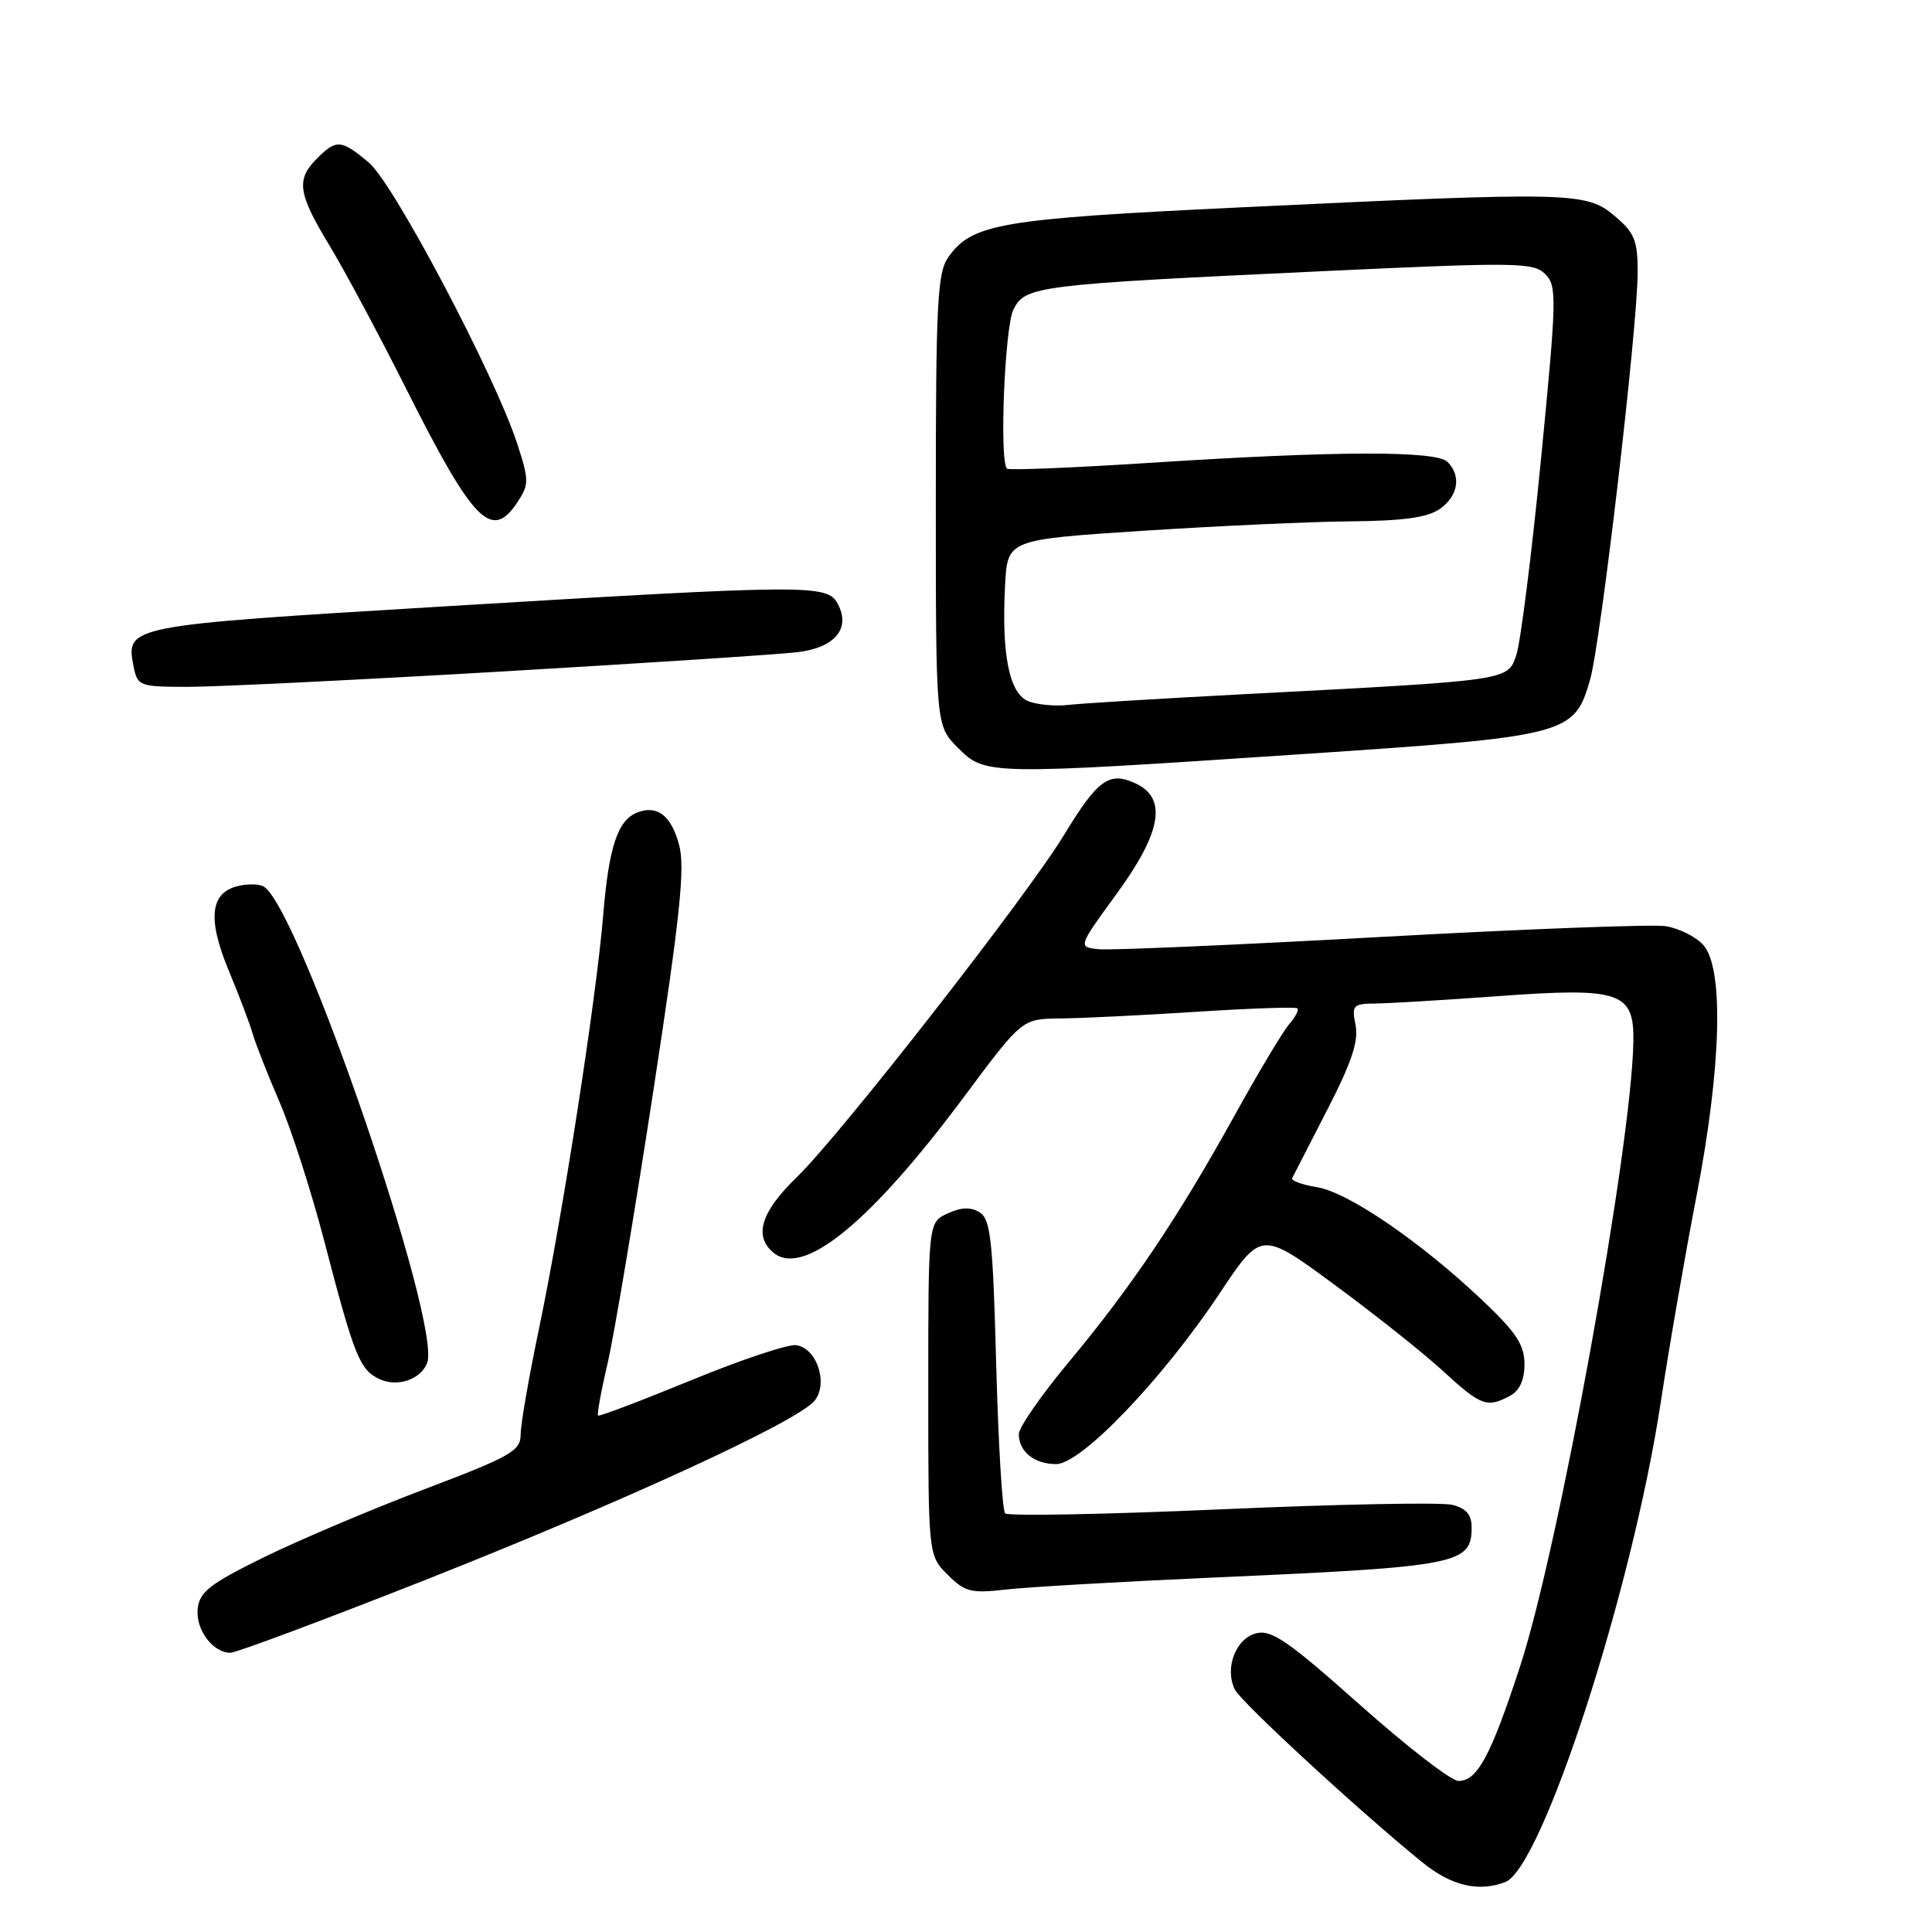 <?xml version="1.0" encoding="UTF-8" standalone="no"?>
<!DOCTYPE svg PUBLIC "-//W3C//DTD SVG 1.1//EN" "http://www.w3.org/Graphics/SVG/1.1/DTD/svg11.dtd" >
<svg xmlns="http://www.w3.org/2000/svg" xmlns:xlink="http://www.w3.org/1999/xlink" version="1.1" viewBox="0 0 256 256">
 <g >
 <path fill="currentColor"
d=" M 199.46 249.38 C 204.34 247.50 216.25 210.76 220.04 185.92 C 221.16 178.54 223.30 166.20 224.79 158.50 C 228.10 141.42 228.45 128.26 225.69 125.21 C 224.69 124.11 222.44 122.99 220.69 122.72 C 218.94 122.46 201.97 123.10 183.00 124.15 C 164.03 125.20 147.22 125.93 145.65 125.78 C 142.81 125.50 142.81 125.50 147.90 118.52 C 153.94 110.26 154.71 105.74 150.42 103.78 C 146.96 102.20 145.45 103.30 140.98 110.65 C 136.06 118.74 111.35 150.39 105.60 155.96 C 100.83 160.58 99.84 163.79 102.49 165.99 C 106.44 169.27 115.37 161.96 127.75 145.32 C 135.43 135.00 135.43 135.00 140.46 134.95 C 143.23 134.93 151.35 134.53 158.50 134.07 C 165.65 133.61 171.68 133.40 171.91 133.61 C 172.14 133.82 171.64 134.78 170.80 135.74 C 169.97 136.71 166.67 142.22 163.48 148.00 C 156.06 161.39 149.96 170.46 141.63 180.47 C 137.98 184.85 135.00 189.14 135.00 190.02 C 135.00 192.35 137.05 194.00 139.95 194.00 C 143.27 194.00 154.05 182.74 161.62 171.36 C 167.12 163.09 167.12 163.09 176.81 170.22 C 182.14 174.14 188.62 179.29 191.21 181.67 C 196.22 186.28 197.04 186.59 200.07 184.96 C 201.36 184.27 202.00 182.87 202.00 180.75 C 202.00 178.19 200.91 176.54 196.35 172.23 C 188.16 164.49 178.63 157.98 174.51 157.31 C 172.54 156.99 171.06 156.45 171.22 156.11 C 171.38 155.78 173.47 151.71 175.85 147.09 C 179.09 140.80 180.04 137.96 179.62 135.84 C 179.09 133.19 179.27 133.00 182.28 132.97 C 184.05 132.95 191.31 132.52 198.42 132.00 C 214.69 130.81 216.54 131.42 216.43 138.02 C 216.20 151.93 206.54 205.19 201.40 220.86 C 197.51 232.74 195.74 236.01 193.23 235.98 C 192.28 235.97 186.41 231.43 180.19 225.89 C 170.70 217.44 168.48 215.91 166.45 216.42 C 163.73 217.10 162.23 221.08 163.63 223.88 C 164.47 225.57 180.28 240.14 188.48 246.78 C 192.32 249.89 195.92 250.74 199.46 249.38 Z  M 56.21 209.41 C 82.58 198.99 105.66 188.37 107.92 185.62 C 109.80 183.32 108.23 178.60 105.48 178.24 C 104.39 178.10 98.10 180.21 91.51 182.92 C 84.91 185.63 79.39 187.72 79.24 187.57 C 79.09 187.42 79.66 184.26 80.53 180.55 C 81.39 176.83 84.09 160.72 86.54 144.74 C 90.13 121.30 90.80 114.95 89.98 111.94 C 88.94 108.07 87.10 106.64 84.47 107.65 C 81.86 108.65 80.68 112.17 79.93 121.22 C 79.01 132.37 74.54 161.13 71.42 176.06 C 70.09 182.42 68.99 188.72 68.99 190.06 C 68.98 192.26 67.74 192.97 56.24 197.33 C 49.23 199.99 39.67 204.04 35.00 206.33 C 27.87 209.83 26.45 210.92 26.20 213.12 C 25.88 215.88 28.17 219.00 30.53 219.00 C 31.29 219.00 42.85 214.68 56.21 209.41 Z  M 161.50 209.00 C 193.21 207.60 195.00 207.24 195.00 202.40 C 195.00 200.70 194.28 199.86 192.44 199.40 C 191.04 199.04 177.28 199.31 161.89 199.99 C 146.49 200.67 133.58 200.91 133.19 200.53 C 132.81 200.15 132.28 191.26 132.00 180.77 C 131.57 164.39 131.26 161.56 129.83 160.66 C 128.64 159.91 127.41 159.95 125.58 160.78 C 123.00 161.96 123.00 161.96 123.00 184.02 C 123.00 206.09 123.00 206.09 125.56 208.65 C 127.86 210.95 128.66 211.15 133.31 210.62 C 136.17 210.29 148.85 209.56 161.50 209.00 Z  M 56.60 180.60 C 58.56 175.48 39.68 120.39 34.96 117.48 C 34.37 117.11 32.79 117.09 31.46 117.42 C 27.84 118.33 27.48 121.81 30.31 128.61 C 31.66 131.85 33.09 135.62 33.49 137.00 C 33.89 138.38 35.49 142.43 37.03 146.00 C 38.58 149.57 41.26 157.90 42.98 164.50 C 46.97 179.80 47.67 181.54 50.32 182.75 C 52.69 183.84 55.76 182.78 56.60 180.60 Z  M 172.47 99.93 C 207.76 97.58 208.58 97.37 210.68 90.12 C 212.11 85.19 217.00 43.31 217.00 36.03 C 217.00 31.84 216.58 30.82 213.92 28.59 C 210.17 25.43 208.24 25.39 164.32 27.48 C 132.47 29.00 128.77 29.63 125.63 34.12 C 124.21 36.14 124.00 40.32 124.00 66.30 C 124.00 96.15 124.00 96.15 126.92 99.08 C 130.56 102.71 130.70 102.72 172.47 99.93 Z  M 66.50 88.98 C 85.75 87.85 103.41 86.70 105.75 86.41 C 110.67 85.79 112.75 83.26 111.00 80.00 C 109.61 77.41 107.27 77.43 58.19 80.39 C 16.92 82.88 16.64 82.93 17.69 88.25 C 18.22 90.92 18.43 91.00 24.87 91.01 C 28.51 91.02 47.25 90.10 66.50 88.98 Z  M 68.59 66.50 C 70.11 64.18 70.11 63.62 68.52 58.75 C 65.56 49.69 52.17 24.32 48.89 21.56 C 45.22 18.48 44.58 18.42 42.00 21.00 C 39.21 23.79 39.47 25.62 43.64 32.50 C 45.64 35.80 50.22 44.35 53.81 51.50 C 62.76 69.29 65.16 71.73 68.59 66.50 Z  M 136.32 92.94 C 133.74 91.97 132.69 86.79 133.18 77.50 C 133.50 71.50 133.50 71.50 151.50 70.33 C 161.40 69.69 173.79 69.12 179.03 69.08 C 185.93 69.02 189.17 68.57 190.78 67.44 C 193.22 65.73 193.66 63.06 191.80 61.20 C 190.29 59.69 176.85 59.74 152.18 61.34 C 142.10 61.99 133.66 62.33 133.43 62.10 C 132.40 61.07 133.13 43.30 134.29 41.00 C 135.86 37.89 137.34 37.71 175.11 35.94 C 201.01 34.73 203.19 34.76 204.75 36.32 C 206.32 37.89 206.28 39.45 204.18 60.95 C 202.94 73.58 201.47 85.22 200.91 86.83 C 199.73 90.21 200.21 90.14 164.50 92.00 C 153.50 92.58 143.15 93.21 141.50 93.41 C 139.85 93.60 137.52 93.39 136.32 92.94 Z "/>
</g>
</svg>